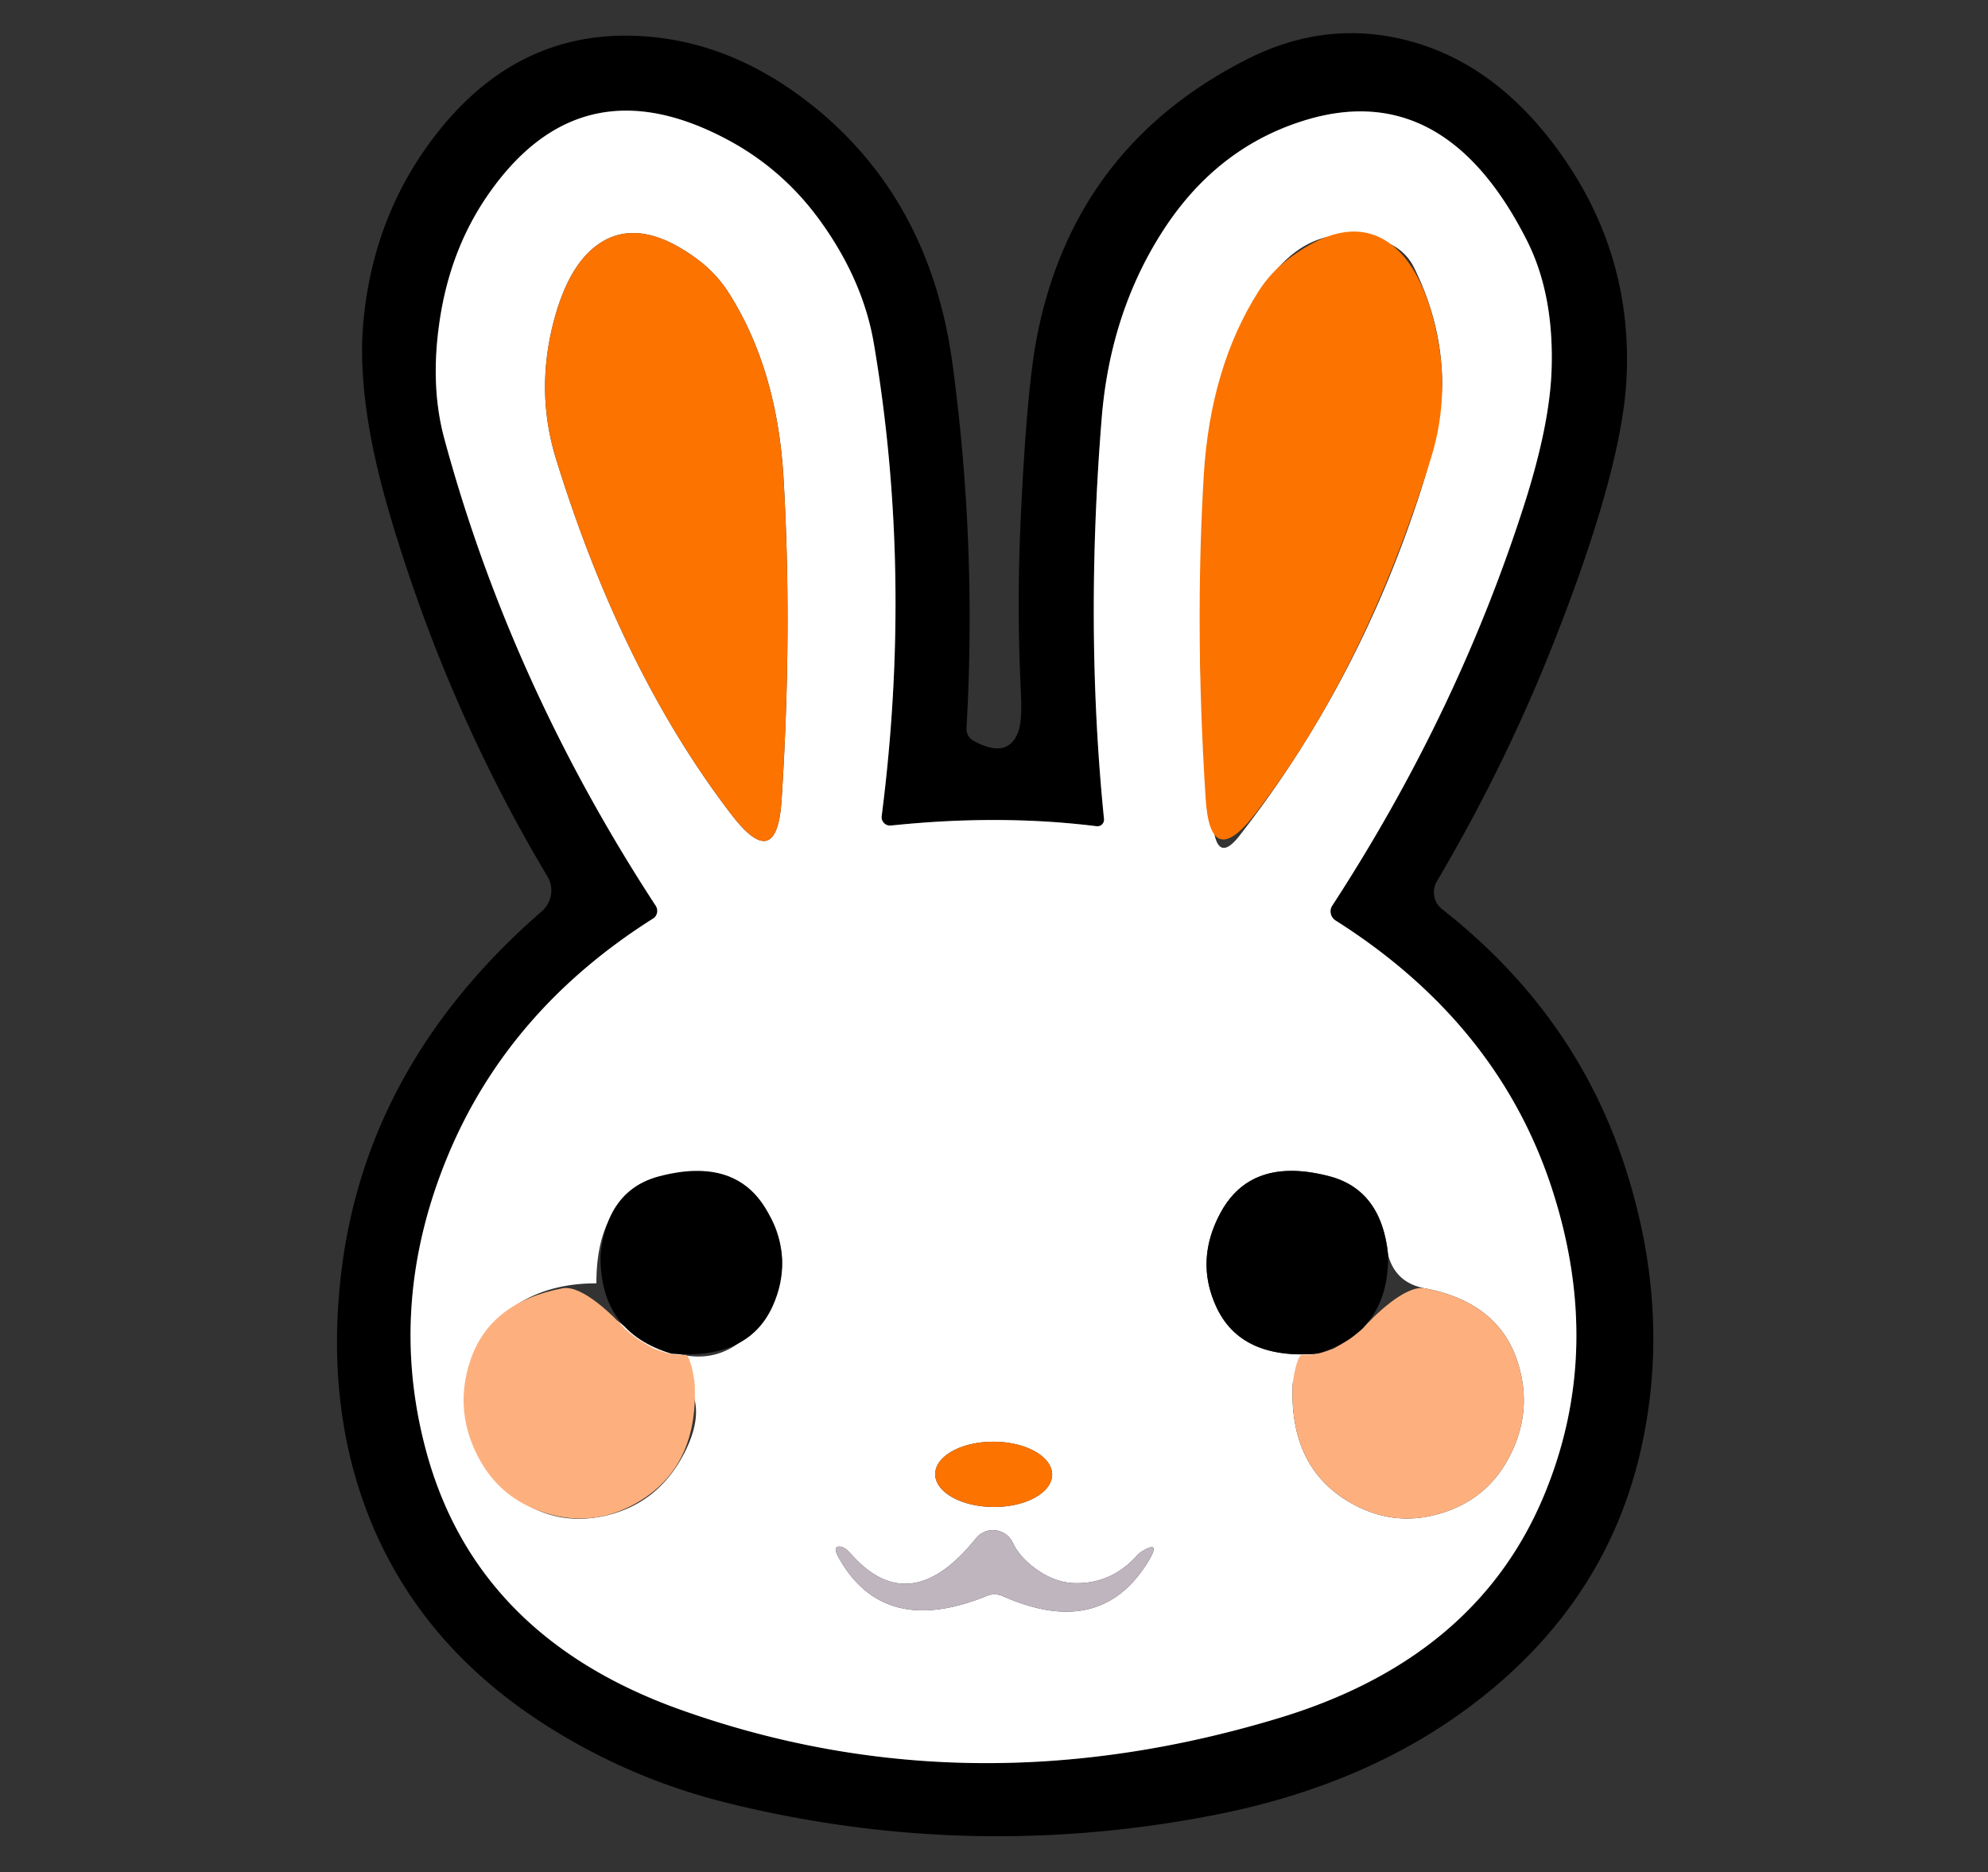 <?xml version="1.0" encoding="UTF-8" standalone="no"?>
<svg
   version="1.1"
   viewBox="0 0 120 113"
   id="svg22"
   sodipodi:docname="bencher_rabbit_vector.svg"
   inkscape:version="1.2.2 (b0a8486, 2022-12-01)"
   xmlns:inkscape="http://www.inkscape.org/namespaces/inkscape"
   xmlns:sodipodi="http://sodipodi.sourceforge.net/DTD/sodipodi-0.dtd"
   xmlns="http://www.w3.org/2000/svg"
   xmlns:svg="http://www.w3.org/2000/svg">
  <rect x="0" y="0" width="120" height="113" fill="#333333" stroke="none"/>
  <defs
     id="defs26">
    <inkscape:path-effect
       effect="slice"
       start_point="91.982,77.743"
       end_point="91.982,91.657"
       center_point="91.982,84.7"
       id="path-effect400"
       is_visible="true"
       lpeversion="1.2"
       lpesatellites="#path402"
       allow_transforms="true" />
    <inkscape:path-effect
       effect="mirror_symmetry"
       start_point="91.982,77.743"
       end_point="91.982,91.657"
       center_point="91.982,84.7"
       id="path-effect398"
       is_visible="true"
       lpeversion="1.2"
       lpesatellites=""
       mode="free"
       discard_orig_path="false"
       fuse_paths="false"
       oposite_fuse="false"
       split_items="false"
       split_open="false"
       link_styles="false" />
    <inkscape:path-effect
       effect="slice"
       start_point="83.791,70.672"
       end_point="83.791,81.748"
       center_point="83.791,76.21"
       id="path-effect394"
       is_visible="true"
       lpeversion="1.2"
       lpesatellites="#path396"
       allow_transforms="true" />
    <inkscape:path-effect
       effect="mirror_symmetry"
       start_point="83.791,70.672"
       end_point="83.791,81.748"
       center_point="83.791,76.21"
       id="path-effect392"
       is_visible="true"
       lpeversion="1.2"
       lpesatellites=""
       mode="free"
       discard_orig_path="false"
       fuse_paths="false"
       oposite_fuse="false"
       split_items="false"
       split_open="false"
       link_styles="false" />
    <inkscape:path-effect
       effect="slice"
       start_point="47.54,14.066"
       end_point="47.54,50.761"
       center_point="47.54,32.414"
       id="path-effect388"
       is_visible="true"
       lpeversion="1.2"
       lpesatellites="#path390"
       allow_transforms="true" />
    <inkscape:path-effect
       effect="mirror_symmetry"
       start_point="47.54,14.066"
       end_point="47.54,50.761"
       center_point="47.54,32.414"
       id="path-effect386"
       is_visible="true"
       lpeversion="1.2"
       lpesatellites=""
       mode="free"
       discard_orig_path="false"
       fuse_paths="false"
       oposite_fuse="false"
       split_items="false"
       split_open="false"
       link_styles="false" />
    <filter
       inkscape:label="Fast Crop"
       inkscape:auto-region="false"
       inkscape:menu="Fill and Transparency"
       inkscape:menu-tooltip="Does not filter but adds a filter region"
       style="color-interpolation-filters:sRGB;"
       id="filter336">
      <feColorMatrix
         type="saturate"
         values="1"
         id="feColorMatrix334" />
    </filter>
  </defs>
  <sodipodi:namedview
     id="namedview24"
     pagecolor="#ffffff"
     bordercolor="#000000"
     borderopacity="0.25"
     inkscape:showpageshadow="2"
     inkscape:pageopacity="0.0"
     inkscape:pagecheckerboard="0"
     inkscape:deskcolor="#d1d1d1"
     showgrid="false"
     inkscape:zoom="2.9750094"
     inkscape:cx="34.117539"
     inkscape:cy="13.613402"
     inkscape:window-width="1390"
     inkscape:window-height="1027"
     inkscape:window-x="341"
     inkscape:window-y="25"
     inkscape:window-maximized="0"
     inkscape:current-layer="svg22" />
  <path
     fill="rgb(0,0,0)"
     fill-opacity="1.000"
     d="M 87.04 54.87 Q 95.16 61.23 98.14 70.58 Q 100.92 79.26 99.04 87.53 Q 96.99 96.55 89.31 102.56 Q 82.73 107.72 73.26 109.56 Q 58.51 112.43 43.93 108.83 Q 37.85 107.33 32.62 103.92 Q 25.43 99.22 22.40 91.87 Q 19.63 85.11 20.59 76.88 Q 22.08 64.23 32.71 55.00 A 1.66 1.65 -36.0 0 0 33.05 52.91 Q 26.99 42.77 23.53 31.06 Q 21.46 24.05 21.95 19.25 Q 22.60 12.72 26.56 7.81 Q 31.30 1.94 38.25 2.16 Q 44.13 2.34 49.29 6.57 Q 56.19 12.24 57.50 22.00 Q 58.97 32.93 58.34 43.93 A 0.85 0.78 -74.8 0 0 58.74 44.70 Q 60.85 45.87 61.47 44.15 Q 61.70 43.50 61.63 41.94 Q 61.36 36.54 61.62 31.14 Q 61.98 23.50 62.58 20.39 Q 64.80 8.87 75.31 3.56 Q 80.41 0.99 85.71 2.66 Q 90.18 4.08 93.58 8.44 Q 98.58 14.86 98.18 22.85 Q 97.90 28.31 93.89 38.52 Q 90.93 46.09 86.73 53.20 A 1.30 1.29 -55.5 0 0 87.04 54.87 Z M 66.19 49.87 Q 60.33 49.14 53.77 49.83 A 0.51 0.51 -89.1 0 1 53.22 49.26 Q 55.10 34.61 52.75 20.75 Q 52.11 16.97 49.58 13.43 Q 47.26 10.17 43.74 8.34 Q 34.98 3.77 29.45 11.77 Q 27.34 14.82 26.64 18.74 Q 25.89 23.00 26.81 26.44 Q 30.81 41.24 39.58 54.67 A 0.56 0.55 57.4 0 1 39.41 55.45 Q 30.71 60.95 27.05 69.72 Q 23.33 78.65 25.71 87.53 Q 28.72 98.78 41.06 103.19 Q 58.43 109.39 77.23 103.69 Q 89.04 100.11 93.15 90.38 Q 96.92 81.45 93.60 71.51 Q 90.31 61.70 80.62 55.56 A 0.65 0.64 32.6 0 1 80.42 54.66 Q 88.03 42.97 92.07 30.26 Q 93.51 25.70 93.65 22.49 Q 93.84 17.86 92.19 14.56 Q 87.17 4.58 78.61 7.31 Q 73.26 9.01 70.02 14.21 Q 67.00 19.05 66.50 25.25 Q 65.48 37.89 66.64 49.43 A 0.40 0.40 0.6 0 1 66.19 49.87 Z"
     id="path2" />
  <path
     fill="rgb(255,255,255)"
     fill-opacity="1.000"
     d="M 66.64 49.43 Q 65.48 37.89 66.50 25.25 Q 67.00 19.05 70.02 14.21 Q 73.26 9.01 78.61 7.31 Q 87.17 4.58 92.19 14.56 Q 93.84 17.86 93.65 22.49 Q 93.51 25.70 92.07 30.26 Q 88.03 42.97 80.42 54.66 A 0.65 0.64 32.6 0 0 80.62 55.56 Q 90.31 61.70 93.60 71.51 Q 96.92 81.45 93.15 90.38 Q 89.04 100.11 77.23 103.69 Q 58.43 109.39 41.06 103.19 Q 28.72 98.78 25.71 87.53 Q 23.33 78.65 27.05 69.72 Q 30.71 60.95 39.41 55.45 A 0.56 0.55 57.4 0 0 39.58 54.67 Q 30.81 41.24 26.81 26.44 Q 25.89 23.00 26.64 18.74 Q 27.34 14.82 29.45 11.77 Q 34.98 3.77 43.74 8.34 Q 47.26 10.17 49.58 13.43 Q 52.11 16.97 52.75 20.75 Q 55.10 34.61 53.22 49.26 A 0.51 0.51 -89.1 0 0 53.77 49.83 Q 60.33 49.14 66.19 49.87 A 0.40 0.40 0.6 0 0 66.64 49.43 Z M 42.15 15.69 Q 38.51 12.96 36.01 14.82 Q 34.32 16.07 33.45 19.30 Q 32.30 23.60 33.56 27.69 Q 37.54 40.56 44.17 49.19 Q 46.90 52.74 47.18 48.27 Q 47.84 38.00 47.29 28.75 Q 46.89 22.25 43.99 17.68 Q 43.25 16.52 42.15 15.69 Z M 83.69 14.64 Q 79.30 13.02 76.50 17.00 Q 74.01 20.53 73.39 24.82 Q 71.55 37.40 73.25 50.02 Q 73.53 52.10 74.82 50.44 Q 82.08 41.13 85.79 29.52 Q 87.10 25.42 87.05 22.87 Q 86.97 19.43 85.35 16.14 A 3.03 3.02 -2.8 0 0 83.69 14.64 Z M 36.00 77.46 Q 32.56 77.46 30.35 79.38 Q 28.21 81.23 28.13 84.36 Q 28.04 88.13 30.98 90.30 Q 33.49 92.16 36.48 91.50 Q 39.79 90.77 41.37 87.58 Q 42.31 85.68 41.88 84.30 Q 41.31 82.49 38.69 82.06 Q 36.84 81.76 37.25 79.71 Q 43.07 84.32 46.31 79.13 Q 47.41 77.37 47.17 75.52 Q 46.88 73.35 45.29 72.01 Q 43.26 70.31 40.39 70.95 Q 35.99 71.94 36.00 77.46 Z M 79.50 81.71 Q 80.90 81.81 79.70 82.39 Q 79.12 82.66 78.53 82.89 A 0.80 0.74 -10.5 0 0 78.03 83.56 Q 77.80 88.82 81.88 90.90 Q 84.22 92.09 86.74 91.41 Q 89.54 90.65 90.93 88.25 Q 92.64 85.28 91.57 82.10 Q 90.38 78.59 86.00 77.76 Q 84.24 77.43 83.79 75.75 Q 83.40 71.83 80.25 71.00 Q 75.53 69.76 73.67 73.21 Q 72.13 76.07 73.41 78.86 Q 74.88 82.08 79.50 81.71 Z M 63.51 89.008 A 3.53 1.97 0.3 0 0 59.99 87.02 A 3.53 1.97 0.3 0 0 56.45 88.972 A 3.53 1.97 0.3 0 0 59.97 90.96 A 3.53 1.97 0.3 0 0 63.51 89.008 Z M 62.78 94.87 Q 61.59 94.09 61.13 93.11 A 1.32 1.32 -38.3 0 0 58.91 92.85 Q 54.90 97.86 51.30 93.72 A 1.04 0.54 59.1 0 0 50.70 93.35 Q 50.23 93.32 50.65 94.06 Q 53.37 98.86 59.58 96.32 A 1.23 1.22 -43.7 0 1 60.53 96.34 Q 66.31 98.91 69.19 94.44 Q 70.18 92.90 68.98 93.61 Q 68.78 93.72 68.57 93.96 Q 67.08 95.56 65.00 95.56 Q 63.84 95.56 62.78 94.87 Z"
     id="path4" />
  <path
     fill="rgb(252,115,0)"
     fill-opacity="1.000"
     d="m 38.795,14.107 c -1.023,-0.145 -1.952,0.093 -2.785,0.713 -1.127,0.833 -1.981,2.327 -2.561,4.48 -0.767,2.867 -0.729,5.662 0.111,8.389 2.653,8.58 6.189,15.747 10.609,21.5 1.82,2.367 2.823,2.06 3.01,-0.92 0.44,-6.847 0.476,-13.353 0.109,-19.52 -0.267,-4.333 -1.365,-8.024 -3.299,-11.07 -0.493,-0.773 -1.107,-1.437 -1.84,-1.99 -1.213,-0.91 -2.332,-1.437 -3.355,-1.582 z M 47.54,37.017 c -4.86e-4,0.224 -4.86e-4,0.449 0,0.674 z"
     id="path6"
     inkscape:path-effect="#path-effect386;#path-effect388"
     inkscape:original-d="M 42.15 15.69 Q 43.25 16.52 43.99 17.68 Q 46.89 22.25 47.29 28.75 Q 47.84 38.00 47.18 48.27 Q 46.90 52.74 44.17 49.19 Q 37.54 40.56 33.56 27.69 Q 32.30 23.60 33.45 19.30 Q 34.32 16.07 36.01 14.82 Q 38.51 12.96 42.15 15.69 Z"
     class="UnoptimicedTransforms" />
  <path
     fill="rgb(0,0,0)"
     fill-opacity="1.000"
     d="m 78.068,70.674 c -2.002,-0.034 -3.468,0.812 -4.398,2.537 -1.027,1.907 -1.113,3.788 -0.26,5.648 0.98,2.147 3.01,3.098 6.09,2.852 C 82.407,80.844 83.836,78.857 83.789,75.75 83.529,73.137 82.35,71.553 80.25,71 79.463,70.793 78.736,70.685 78.068,70.674 Z"
     id="path12"
     class="UnoptimicedTransforms"
     inkscape:path-effect="#path-effect392;#path-effect394"
     inkscape:original-d="M 83.79 75.75 Q 83.86 80.41 79.50 81.71 Q 74.88 82.08 73.41 78.86 Q 72.13 76.07 73.67 73.21 Q 75.53 69.76 80.25 71.00 Q 83.40 71.83 83.79 75.75 Z" />
  <path
     fill="#fdb07e"
     fill-opacity="1"
     d="M 91.982,84.554 C 91.986,83.746 91.849,82.928 91.57,82.1 90.777,79.76 88.92,78.313 86,77.76 c -1.173,-0.22 -3.119,1.708 -3.773,2.465 -0.756,0.644 -0.908,0.706 -1.699,1.16 -0.946,0.369 -1.257,0.401 -1.969,0.395 -0.291,0.116 -0.516,1.49 -0.529,1.781 -0.153,3.507 1.132,5.953 3.852,7.34 1.56,0.793 3.179,0.963 4.859,0.51 C 88.607,90.903 90.003,89.85 90.93,88.25 c 0.694,-1.206 1.045,-2.438 1.052,-3.696 z"
     id="path14"
     sodipodi:nodetypes="cccccccccc"
     inkscape:path-effect="#path-effect398;#path-effect400"
     inkscape:original-d="M 82.226431,80.224213 C 82.880689,79.467503 84.826667,77.54 86,77.76 c 2.92,0.553333 4.776667,2 5.57,4.34 0.713333,2.12 0.5,4.17 -0.64,6.15 -0.926667,1.6 -2.323333,2.653333 -4.19,3.16 -1.68,0.453333 -3.3,0.283333 -4.86,-0.51 -2.72,-1.386667 -4.003333,-3.833333 -3.85,-7.34 0.01326,-0.291646 0.236898,-1.663616 0.528,-1.77982 0.712174,0.0069 1.023,-0.02537 1.968549,-0.394613 0.791497,-0.453839 0.943891,-0.517537 1.699882,-1.161354 z"
     class="UnoptimicedTransforms" />
  <ellipse
     fill="rgb(252,115,0)"
     fill-opacity="1.000"
     cx="0"
     cy="0"
     rx="3.53"
     ry="1.97"
     transform="translate(59.98,88.99) rotate(0.3)"
     id="ellipse18" />
  <path
     fill="rgb(191,181,191)"
     fill-opacity="1.000"
     d="M 65.00 95.56 Q 67.08 95.56 68.57 93.96 Q 68.78 93.72 68.98 93.61 Q 70.18 92.90 69.19 94.44 Q 66.31 98.91 60.53 96.34 A 1.23 1.22 -43.7 0 0 59.58 96.32 Q 53.37 98.86 50.65 94.06 Q 50.23 93.32 50.70 93.35 A 1.04 0.54 59.1 0 1 51.30 93.72 Q 54.90 97.86 58.91 92.85 A 1.32 1.32 -38.3 0 1 61.13 93.11 Q 61.59 94.09 62.78 94.87 Q 63.84 95.56 65.00 95.56 Z"
     id="path20" />
  <path
     id="path390"
     d="m 47.54,37.691 c 0.007,3.431 0.128,6.957 0.36,10.578 0.187,2.98 1.19,3.287 3.01,0.92 4.42,-5.753 7.956,-12.92 10.609,-21.5 0.84,-2.727 0.878,-5.522 0.111,-8.389 -0.58,-2.153 -1.434,-3.647 -2.561,-4.48 -0.833,-0.62 -1.762,-0.858 -2.785,-0.713 -1.023,0.145 -2.142,0.672 -3.355,1.582 -0.733,0.553 -1.347,1.217 -1.84,1.99 C 49.157,20.726 48.056,24.417 47.789,28.75 47.629,31.441 47.546,34.197 47.54,37.017 Z"
     fill="#fc7300"
     fill-opacity="1"
     class="UnoptimicedTransforms"
     style="display:inline"
     transform="translate(24.874,-0.089)" />
  <path
     id="path396"
     d="m 89.514,70.674 c -0.667,0.011 -1.395,0.12 -2.182,0.326 -2.1,0.553 -3.279,2.137 -3.539,4.75 -0.047,3.107 1.382,5.094 4.289,5.961 3.08,0.247 5.11,-0.705 6.09,-2.852 0.853,-1.86 0.767,-3.742 -0.26,-5.648 -0.93,-1.725 -2.396,-2.571 -4.398,-2.537 z"
     fill="#000000"
     fill-opacity="1"
     class="UnoptimicedTransforms"
     style="display:inline"
     transform="translate(-47.542)" />
  <path
     id="path402"
     d="m 97.963,77.76 c -2.92,0.553 -4.775,2 -5.568,4.34 -0.713,2.12 -0.501,4.17 0.639,6.15 0.927,1.6 2.325,2.653 4.191,3.16 1.68,0.453 3.299,0.284 4.859,-0.51 2.72,-1.387 4.003,-3.833 3.85,-7.34 -0.013,-0.292 -0.236,-1.665 -0.527,-1.781 -0.712,0.007 -1.023,-0.025 -1.969,-0.395 -0.791,-0.454 -0.945,-0.516 -1.701,-1.16 -0.654,-0.757 -2.6,-2.685 -3.773,-2.465 z"
     fill="#fdb07e"
     fill-opacity="1"
     class="UnoptimicedTransforms"
     style="display:inline"
     transform="translate(-64)" />
</svg>
